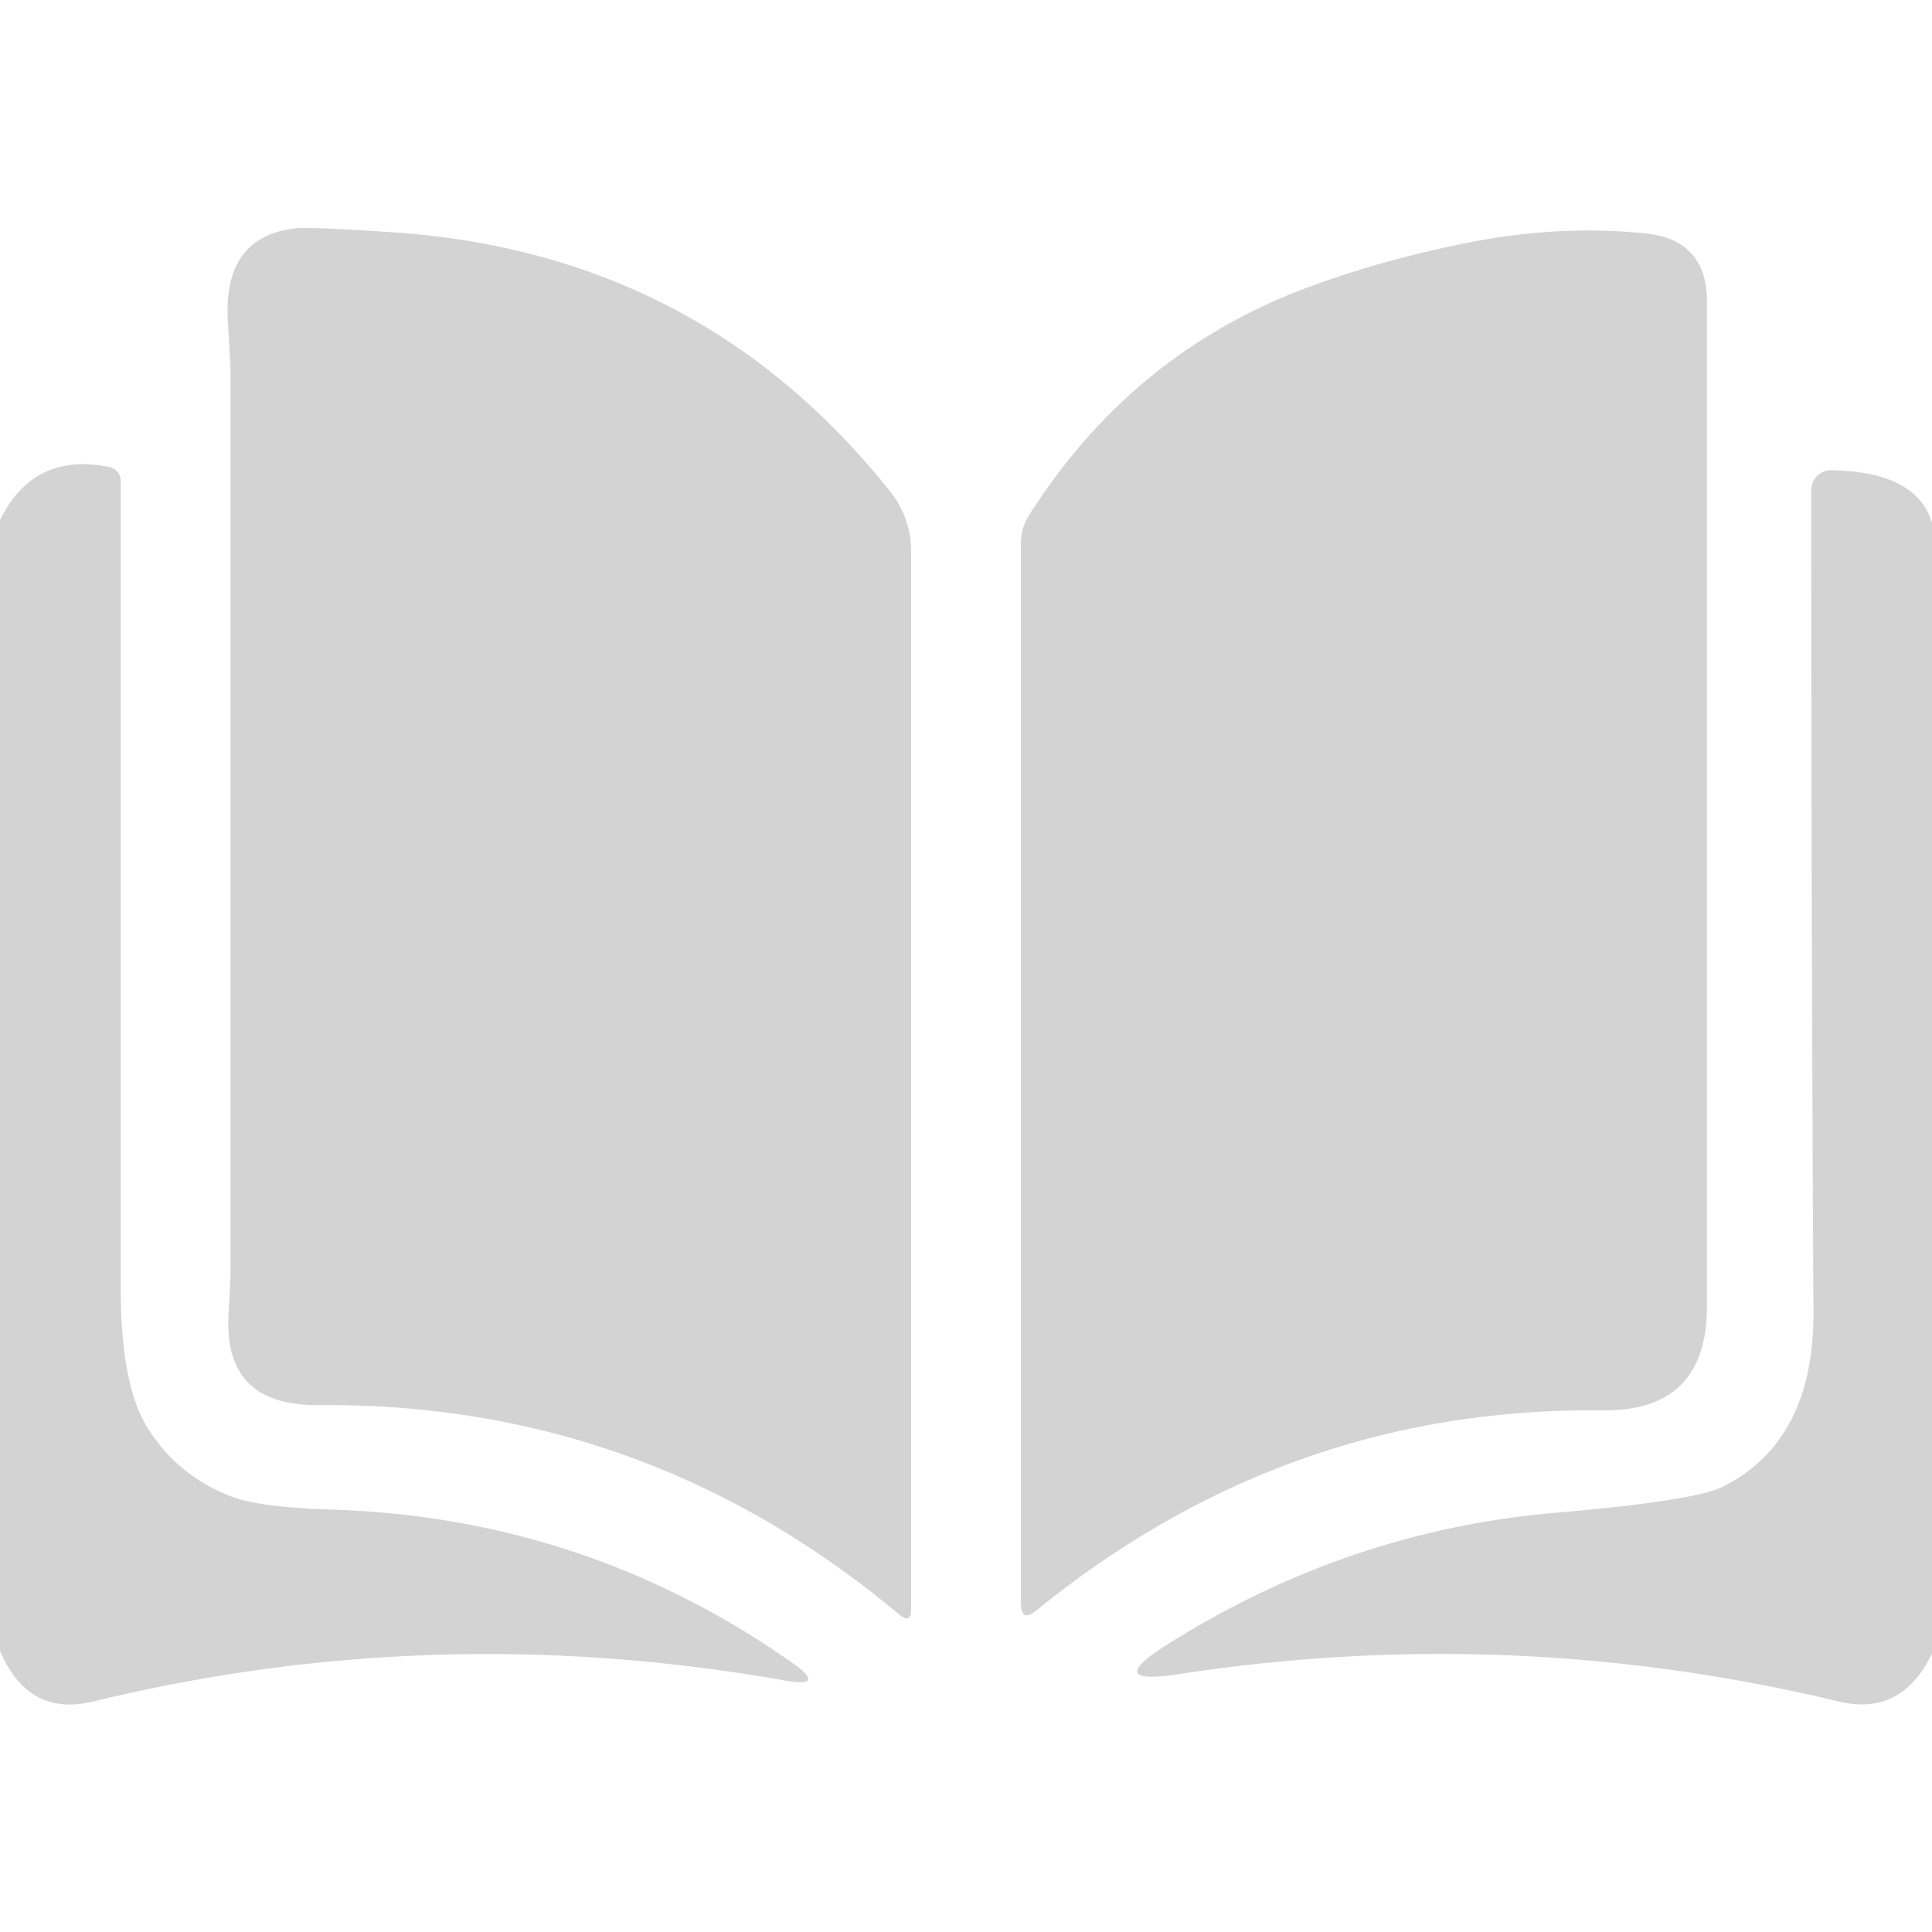 <svg fill="lightgrey" xmlns="http://www.w3.org/2000/svg" version="1.1" viewBox="0 0 88 88">
    <path  d="M 40.96,73.54 Q 29.40,63.87 14.50,64.00 Q 10.18,64.04 10.41,59.88 Q 10.50,58.20 10.50,58.11 Q 10.50,37.48 10.50,16.85 Q 10.50,16.71 10.38,14.67 Q 10.14,10.75 13.49,10.40 Q 14.20,10.33 18.01,10.59 Q 31.92,11.56 40.55,22.39 A 4.35,4.34 25.8 0 1 41.50,25.10 L 41.50,73.29 Q 41.50,73.99 40.96,73.54 Z"/>
    <path d="M 74.93,10.63 Q 77.75,10.91 77.75,13.74 Q 77.75,36.63 77.75,59.50 Q 77.75,64.29 73.00,64.24 Q 58.61,64.08 47.21,73.35 Q 46.50,73.93 46.50,73.01 L 46.50,24.75 A 2.42,2.34 62.0 0 1 46.87,23.47 Q 51.56,16.09 59.49,13.12 Q 63.02,11.80 67.05,11.02 Q 71.07,10.24 74.93,10.63 Z"/>
    <path d="M 0.00,75.19 Q 0.00,49.44 0.00,23.69 Q 1.52,20.58 4.97,21.27 A 0.65,0.65 -84.7 0 1 5.50,21.91 Q 5.50,40.66 5.50,58.70 Q 5.50,63.10 6.73,65.05 Q 8.06,67.18 10.47,68.14 Q 11.77,68.66 15.11,68.76 Q 26.65,69.12 36.06,75.72 Q 37.73,76.89 35.72,76.54 Q 19.78,73.73 4.25,77.50 Q 1.29,78.22 0.00,75.19 Z"/>
    <path d="M 88.00,23.81 Q 88.00,49.56 88.00,75.31 Q 86.63,78.19 83.75,77.50 Q 68.87,73.93 53.72,76.25 Q 50.15,76.80 53.21,74.88 Q 61.44,69.70 70.91,68.90 Q 77.17,68.36 78.45,67.73 Q 82.63,65.64 82.60,59.75 Q 82.50,41.50 82.50,22.32 A 0.90,0.90 0.6 0 1 83.42,21.42 Q 87.29,21.48 88.00,23.81 Z"/>
</svg>
